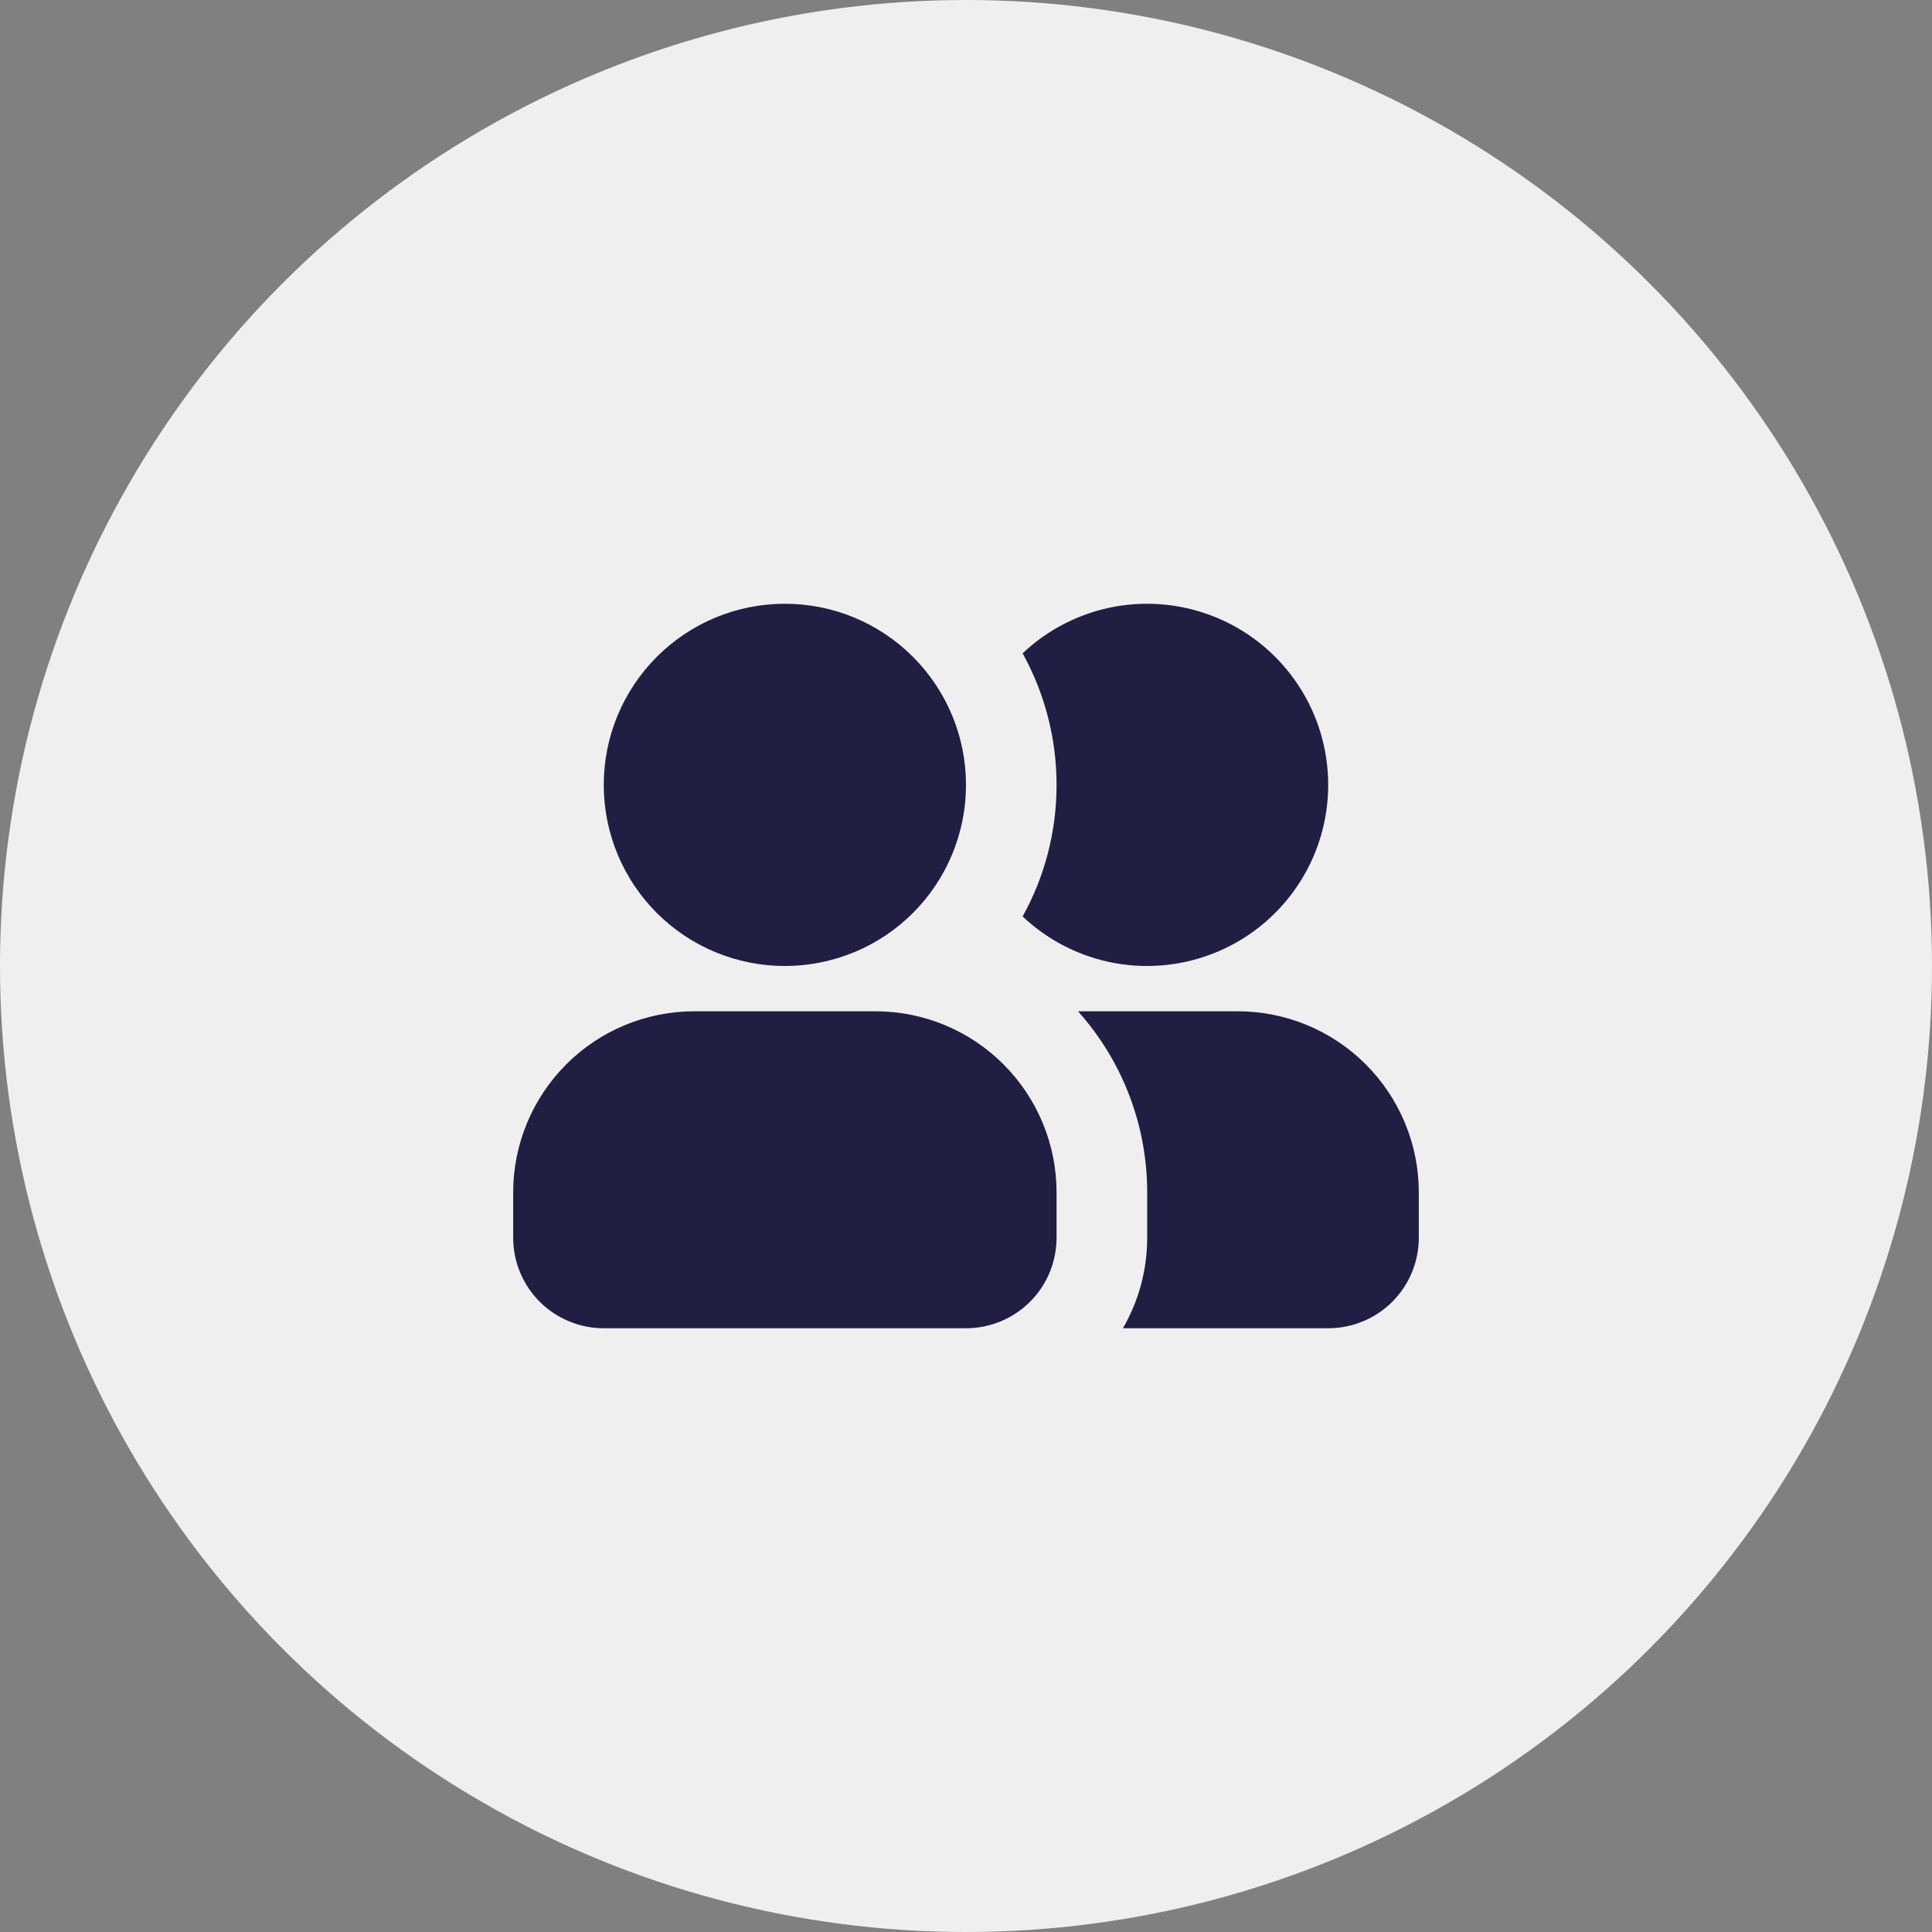 <svg width="32" height="32" viewBox="0 0 32 32" fill="none" xmlns="http://www.w3.org/2000/svg">
<rect x="0" y="0" width="32" height="32" fill="#808080" stroke="none"/>
<circle cx="16" cy="16" r="16" fill="#EFEFEF"/>
<path fill-rule="evenodd" clip-rule="evenodd" d="M13 10C12.204 10 11.441 10.316 10.879 10.879C10.316 11.442 10 12.205 10 13C10 13.796 10.316 14.559 10.879 15.122C11.441 15.684 12.204 16 13 16C13.796 16 14.559 15.684 15.121 15.122C15.684 14.559 16 13.796 16 13C16 12.205 15.684 11.442 15.121 10.879C14.559 10.316 13.796 10 13 10ZM11.5 16.75C10.704 16.75 9.941 17.066 9.379 17.629C8.816 18.192 8.5 18.955 8.5 19.75V20.5C8.5 20.898 8.658 21.28 8.939 21.561C9.221 21.842 9.602 22 10 22H16C16.398 22 16.779 21.842 17.061 21.561C17.342 21.28 17.5 20.898 17.5 20.5V19.75C17.5 18.955 17.184 18.192 16.621 17.629C16.059 17.066 15.296 16.75 14.5 16.75H11.5ZM16.938 15.179C17.296 14.534 17.5 13.792 17.5 13C17.5 12.238 17.307 11.488 16.938 10.821C17.363 10.418 17.898 10.149 18.475 10.046C19.052 9.944 19.647 10.013 20.186 10.245C20.724 10.476 21.183 10.861 21.505 11.351C21.828 11.84 21.999 12.414 21.999 13C21.999 13.586 21.828 14.16 21.505 14.649C21.183 15.139 20.724 15.524 20.186 15.755C19.647 15.987 19.052 16.056 18.475 15.954C17.898 15.851 17.363 15.582 16.938 15.179ZM18.599 22C18.855 21.559 19.001 21.047 19.001 20.5V19.75C19.002 18.643 18.594 17.575 17.855 16.75H20.5C21.296 16.75 22.059 17.066 22.621 17.629C23.184 18.192 23.5 18.955 23.5 19.75V20.5C23.5 20.898 23.342 21.28 23.061 21.561C22.779 21.842 22.398 22 22 22H18.599Z" fill="#201E43"/>
</svg>
